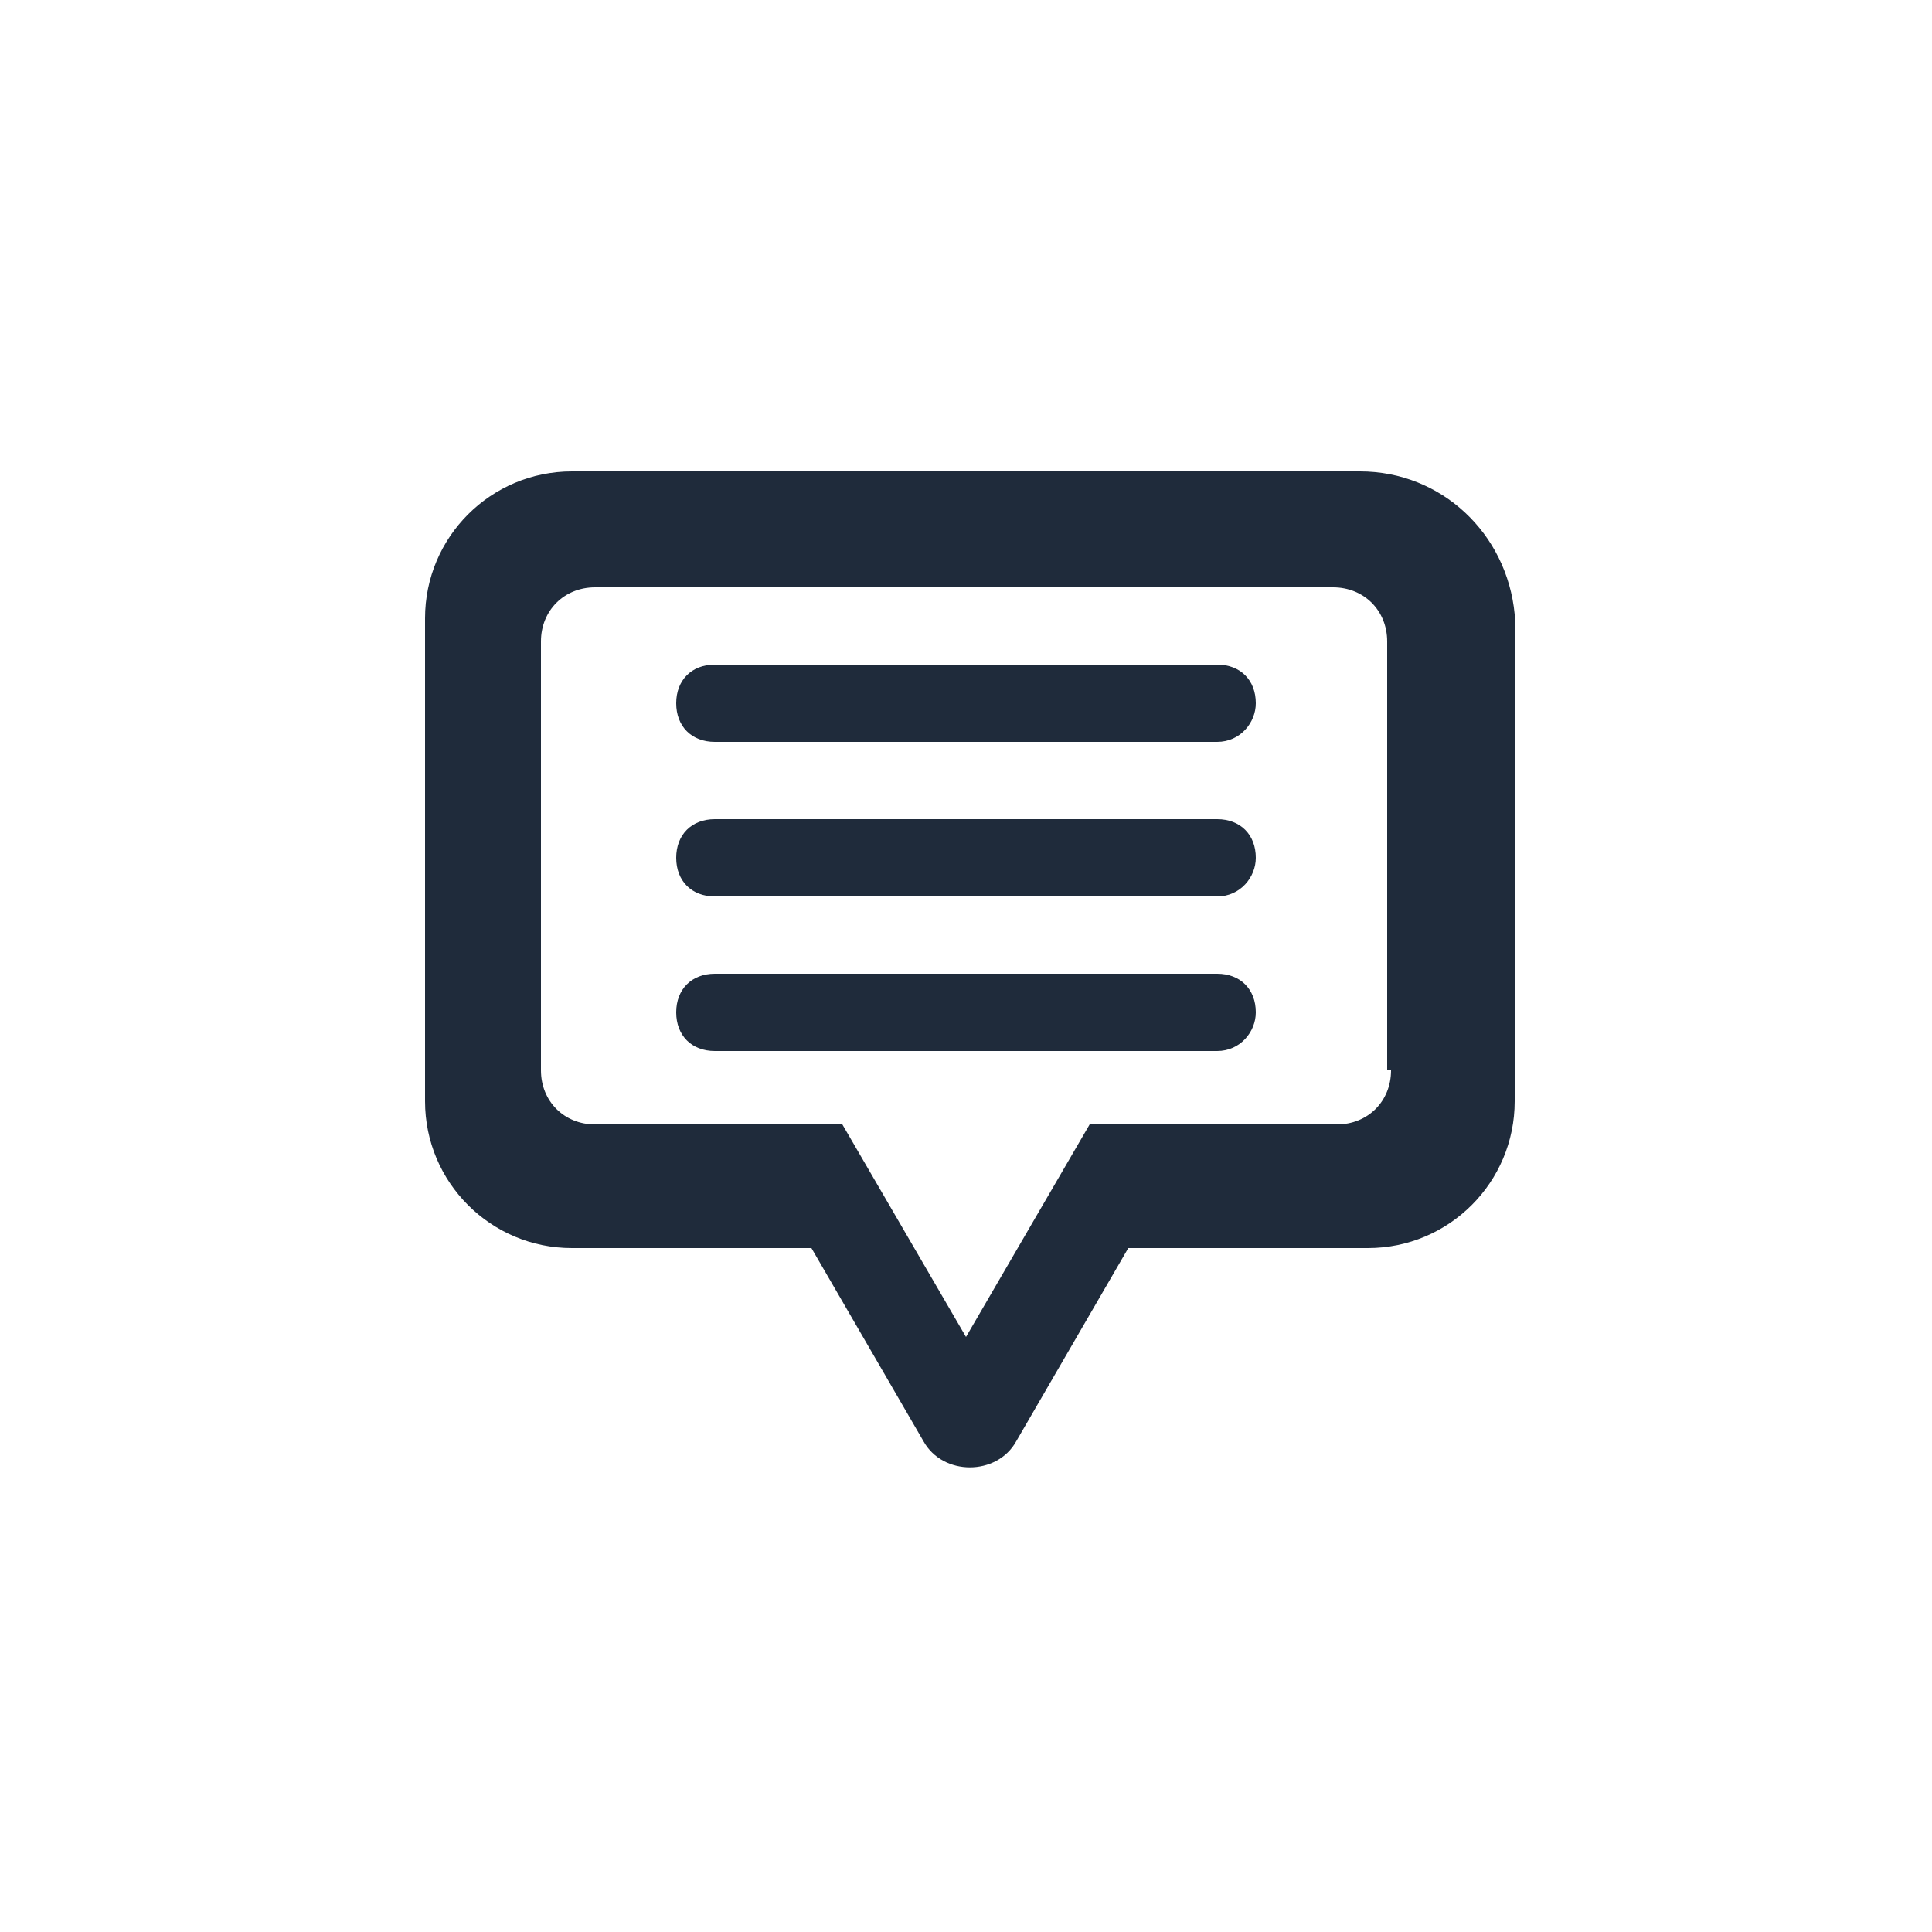 <?xml version="1.0" encoding="utf-8"?>
<!-- Generator: Adobe Illustrator 27.0.0, SVG Export Plug-In . SVG Version: 6.00 Build 0)  -->
<svg version="1.1" id="Layer_2" xmlns="http://www.w3.org/2000/svg" xmlns:xlink="http://www.w3.org/1999/xlink" x="0px" y="0px"
	 viewBox="0 0 50 50" style="enable-background:new 0 0 50 50;" xml:space="preserve">
<style type="text/css">
	.st0{fill:#1F2B3B;}
</style>
<g>
	<g>
		<path class="st0" d="M31.5,19.2h-13c-0.6,0-1-0.4-1-1v0c0-0.6,0.4-1,1-1h13c0.6,0,1,0.4,1,1v0C32.5,18.7,32.1,19.2,31.5,19.2z"/>
		<path class="st0" d="M31.5,23.2h-13c-0.6,0-1-0.4-1-1v0c0-0.6,0.4-1,1-1h13c0.6,0,1,0.4,1,1v0C32.5,22.7,32.1,23.2,31.5,23.2z"/>
		<path class="st0" d="M31.5,27.2h-13c-0.6,0-1-0.4-1-1v0c0-0.6,0.4-1,1-1h13c0.6,0,1,0.4,1,1v0C32.5,26.7,32.1,27.2,31.5,27.2z"/>
	</g>
	<path class="st0" d="M35.2,12.2H14.8c-2.1,0-3.8,1.7-3.8,3.8v12.5c0,2.1,1.7,3.8,3.8,3.8h6.2l2.9,5c0.5,0.9,1.9,0.9,2.4,0l2.9-5
		h6.2c2.1,0,3.8-1.7,3.8-3.8V15.9C39,13.8,37.3,12.2,35.2,12.2z M36,27.7c0,0.8-0.6,1.4-1.4,1.4h-6.4L25,34.6l-3.2-5.5h-6.4
		c-0.8,0-1.4-0.6-1.4-1.4V16.6c0-0.8,0.6-1.4,1.4-1.4h19.1c0.8,0,1.4,0.6,1.4,1.4V27.7z"/>
</g>
</svg>
